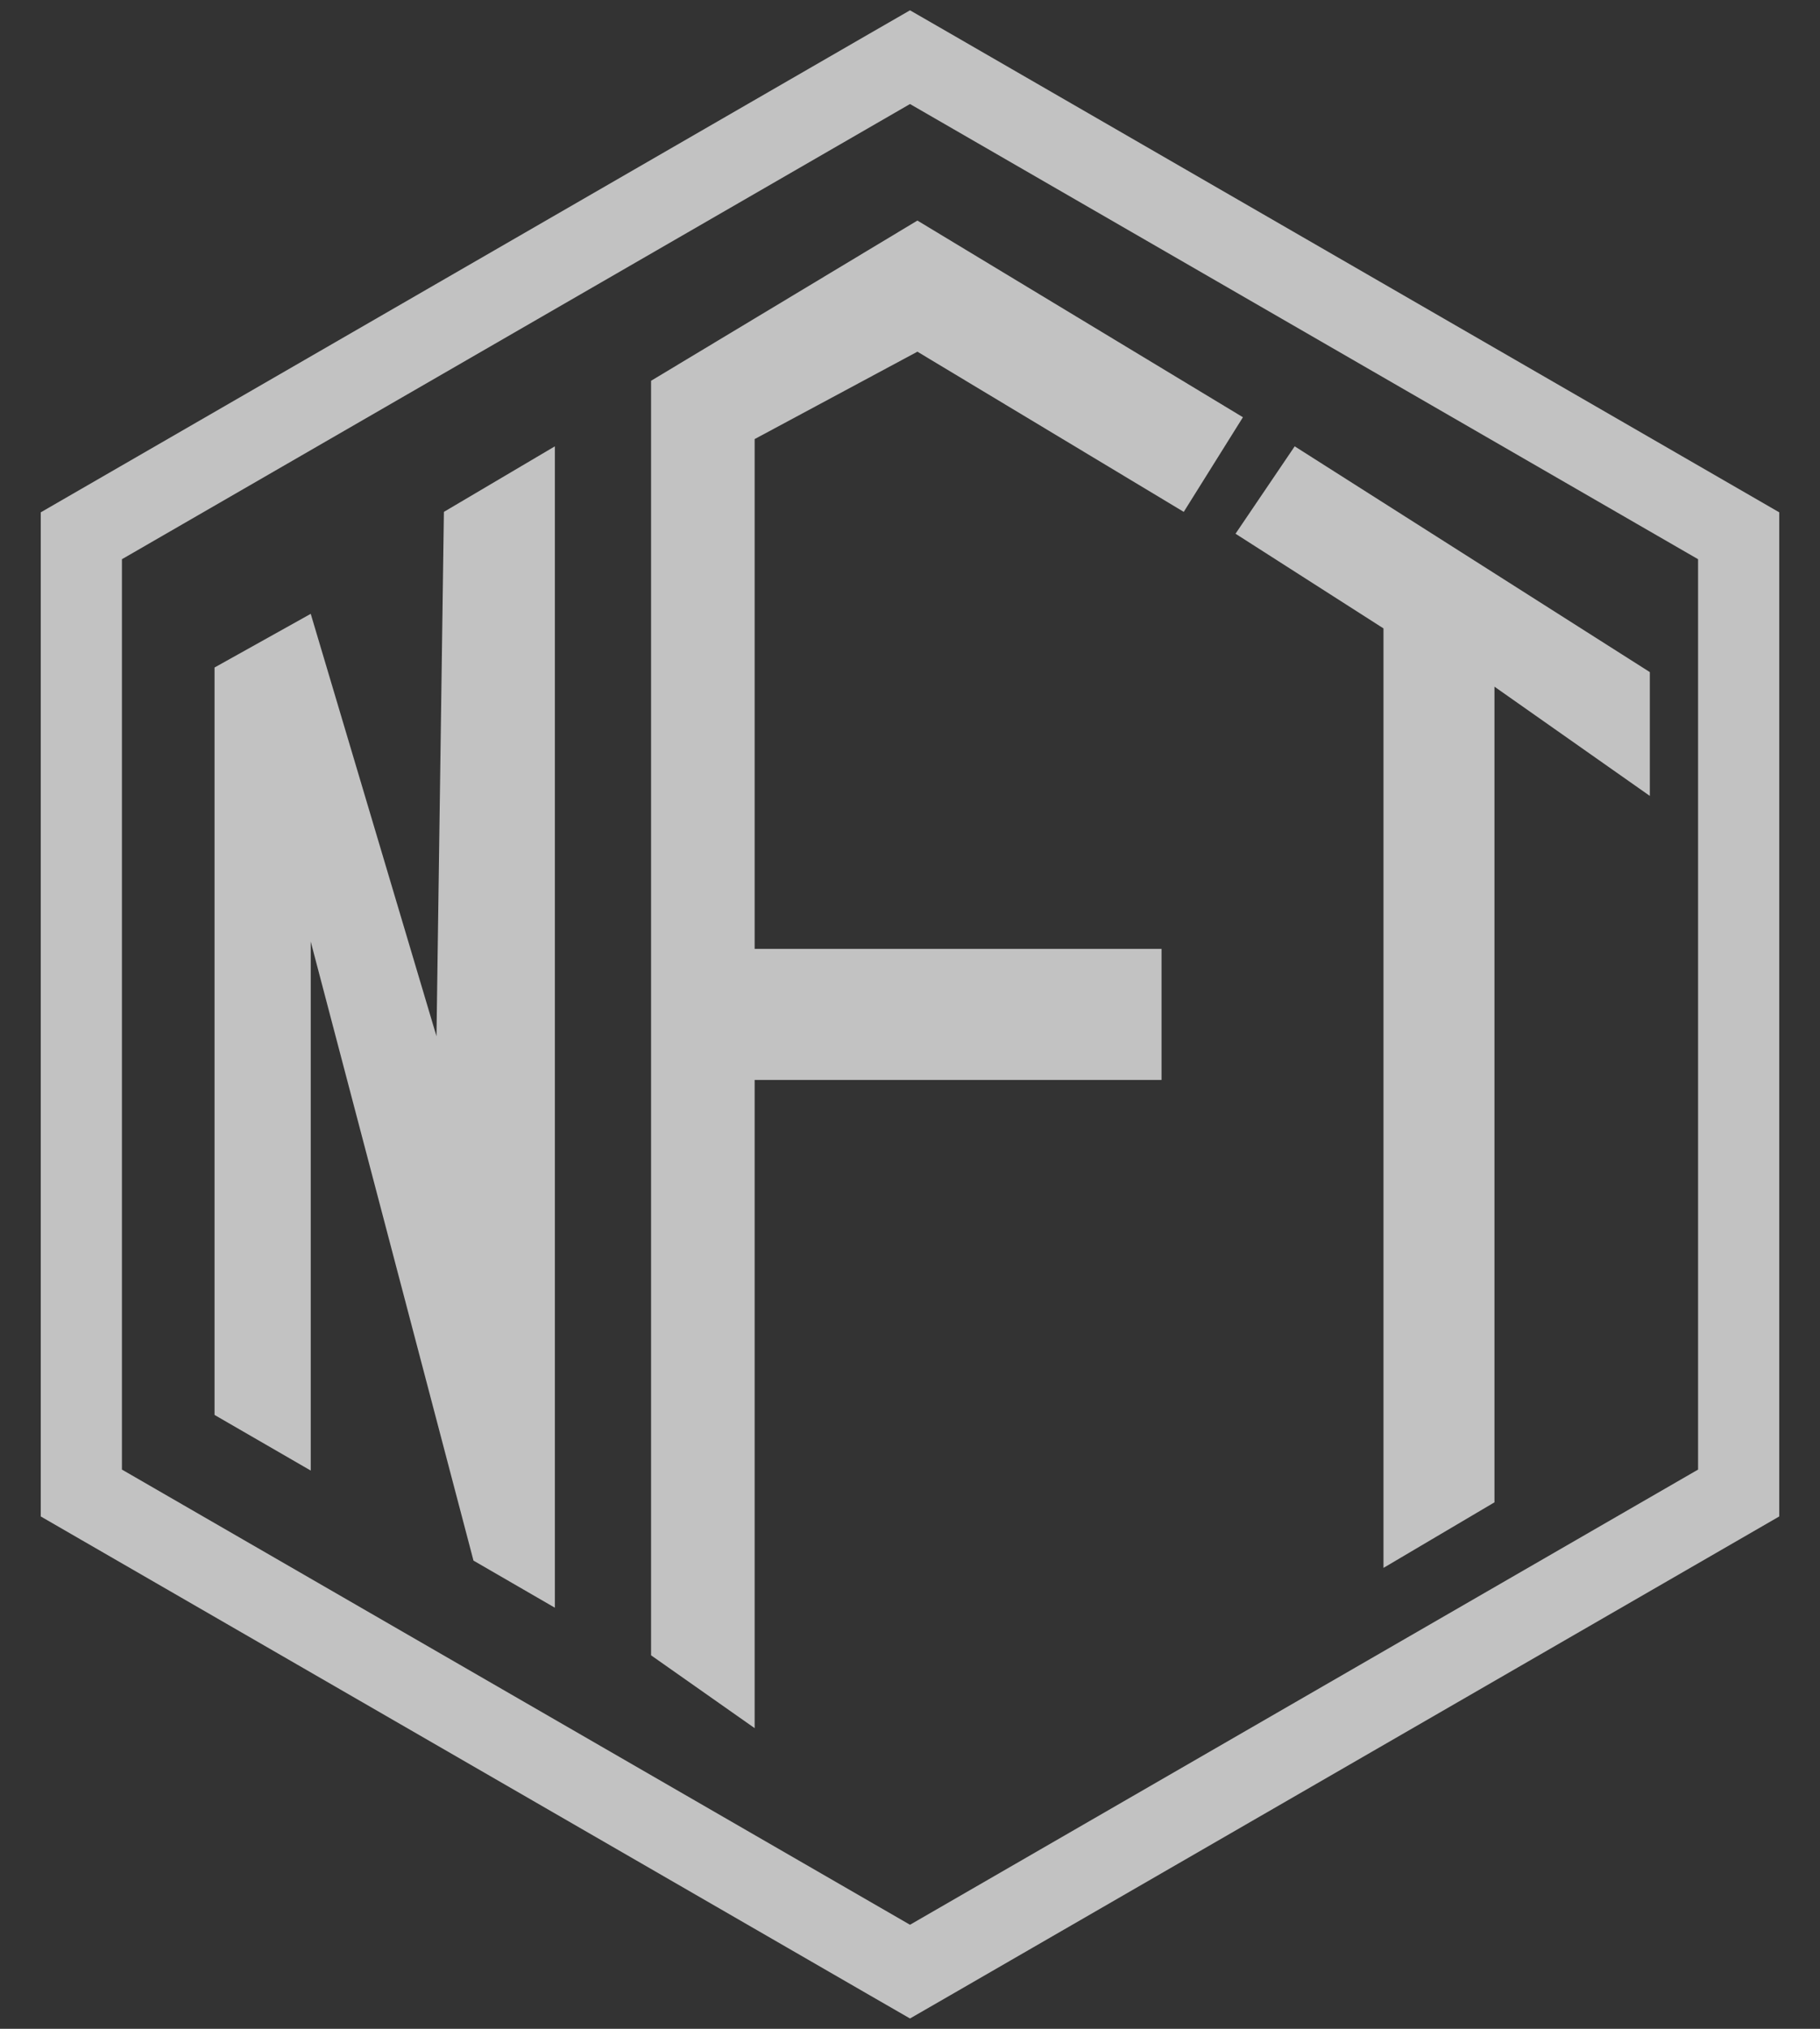 <svg width="70" height="78" viewBox="0 0 70 78" fill="none" xmlns="http://www.w3.org/2000/svg">
<rect x="0" y="0" width="70" height="78" fill="#333333" stroke="none"/>
<g opacity="0.7">
<path d="M35.781 2.648L35 2.198L34.219 2.648L3.909 20.148L3.128 20.599V21.5V56.5V57.401L3.909 57.852L34.219 75.352L35 75.802L35.781 75.352L66.091 57.852L66.872 57.401V56.5V21.5V20.599L66.091 20.148L35.781 2.648Z" stroke="white" stroke-width="3.122"/>
<path d="M11.951 56.538V36.2L18.211 60L21.341 61.811V17.16L17.073 19.68L16.788 39.84L11.951 23.6L8.252 25.663V54.4L11.951 56.538Z" fill="white"/>
<path d="M35.285 8.48L25.041 14.64V63.641L29.025 66.441V41.52H44.675V36.48H29.025V16.881L35.285 13.521L45.529 19.68L47.805 16.041L35.285 8.48Z" fill="white"/>
<path d="M63.455 25.84L49.796 17.16L47.52 20.52L53.211 24.16V60.28L57.479 57.76V26.4L63.455 30.6V25.84Z" fill="white"/>
</g>
</svg>
